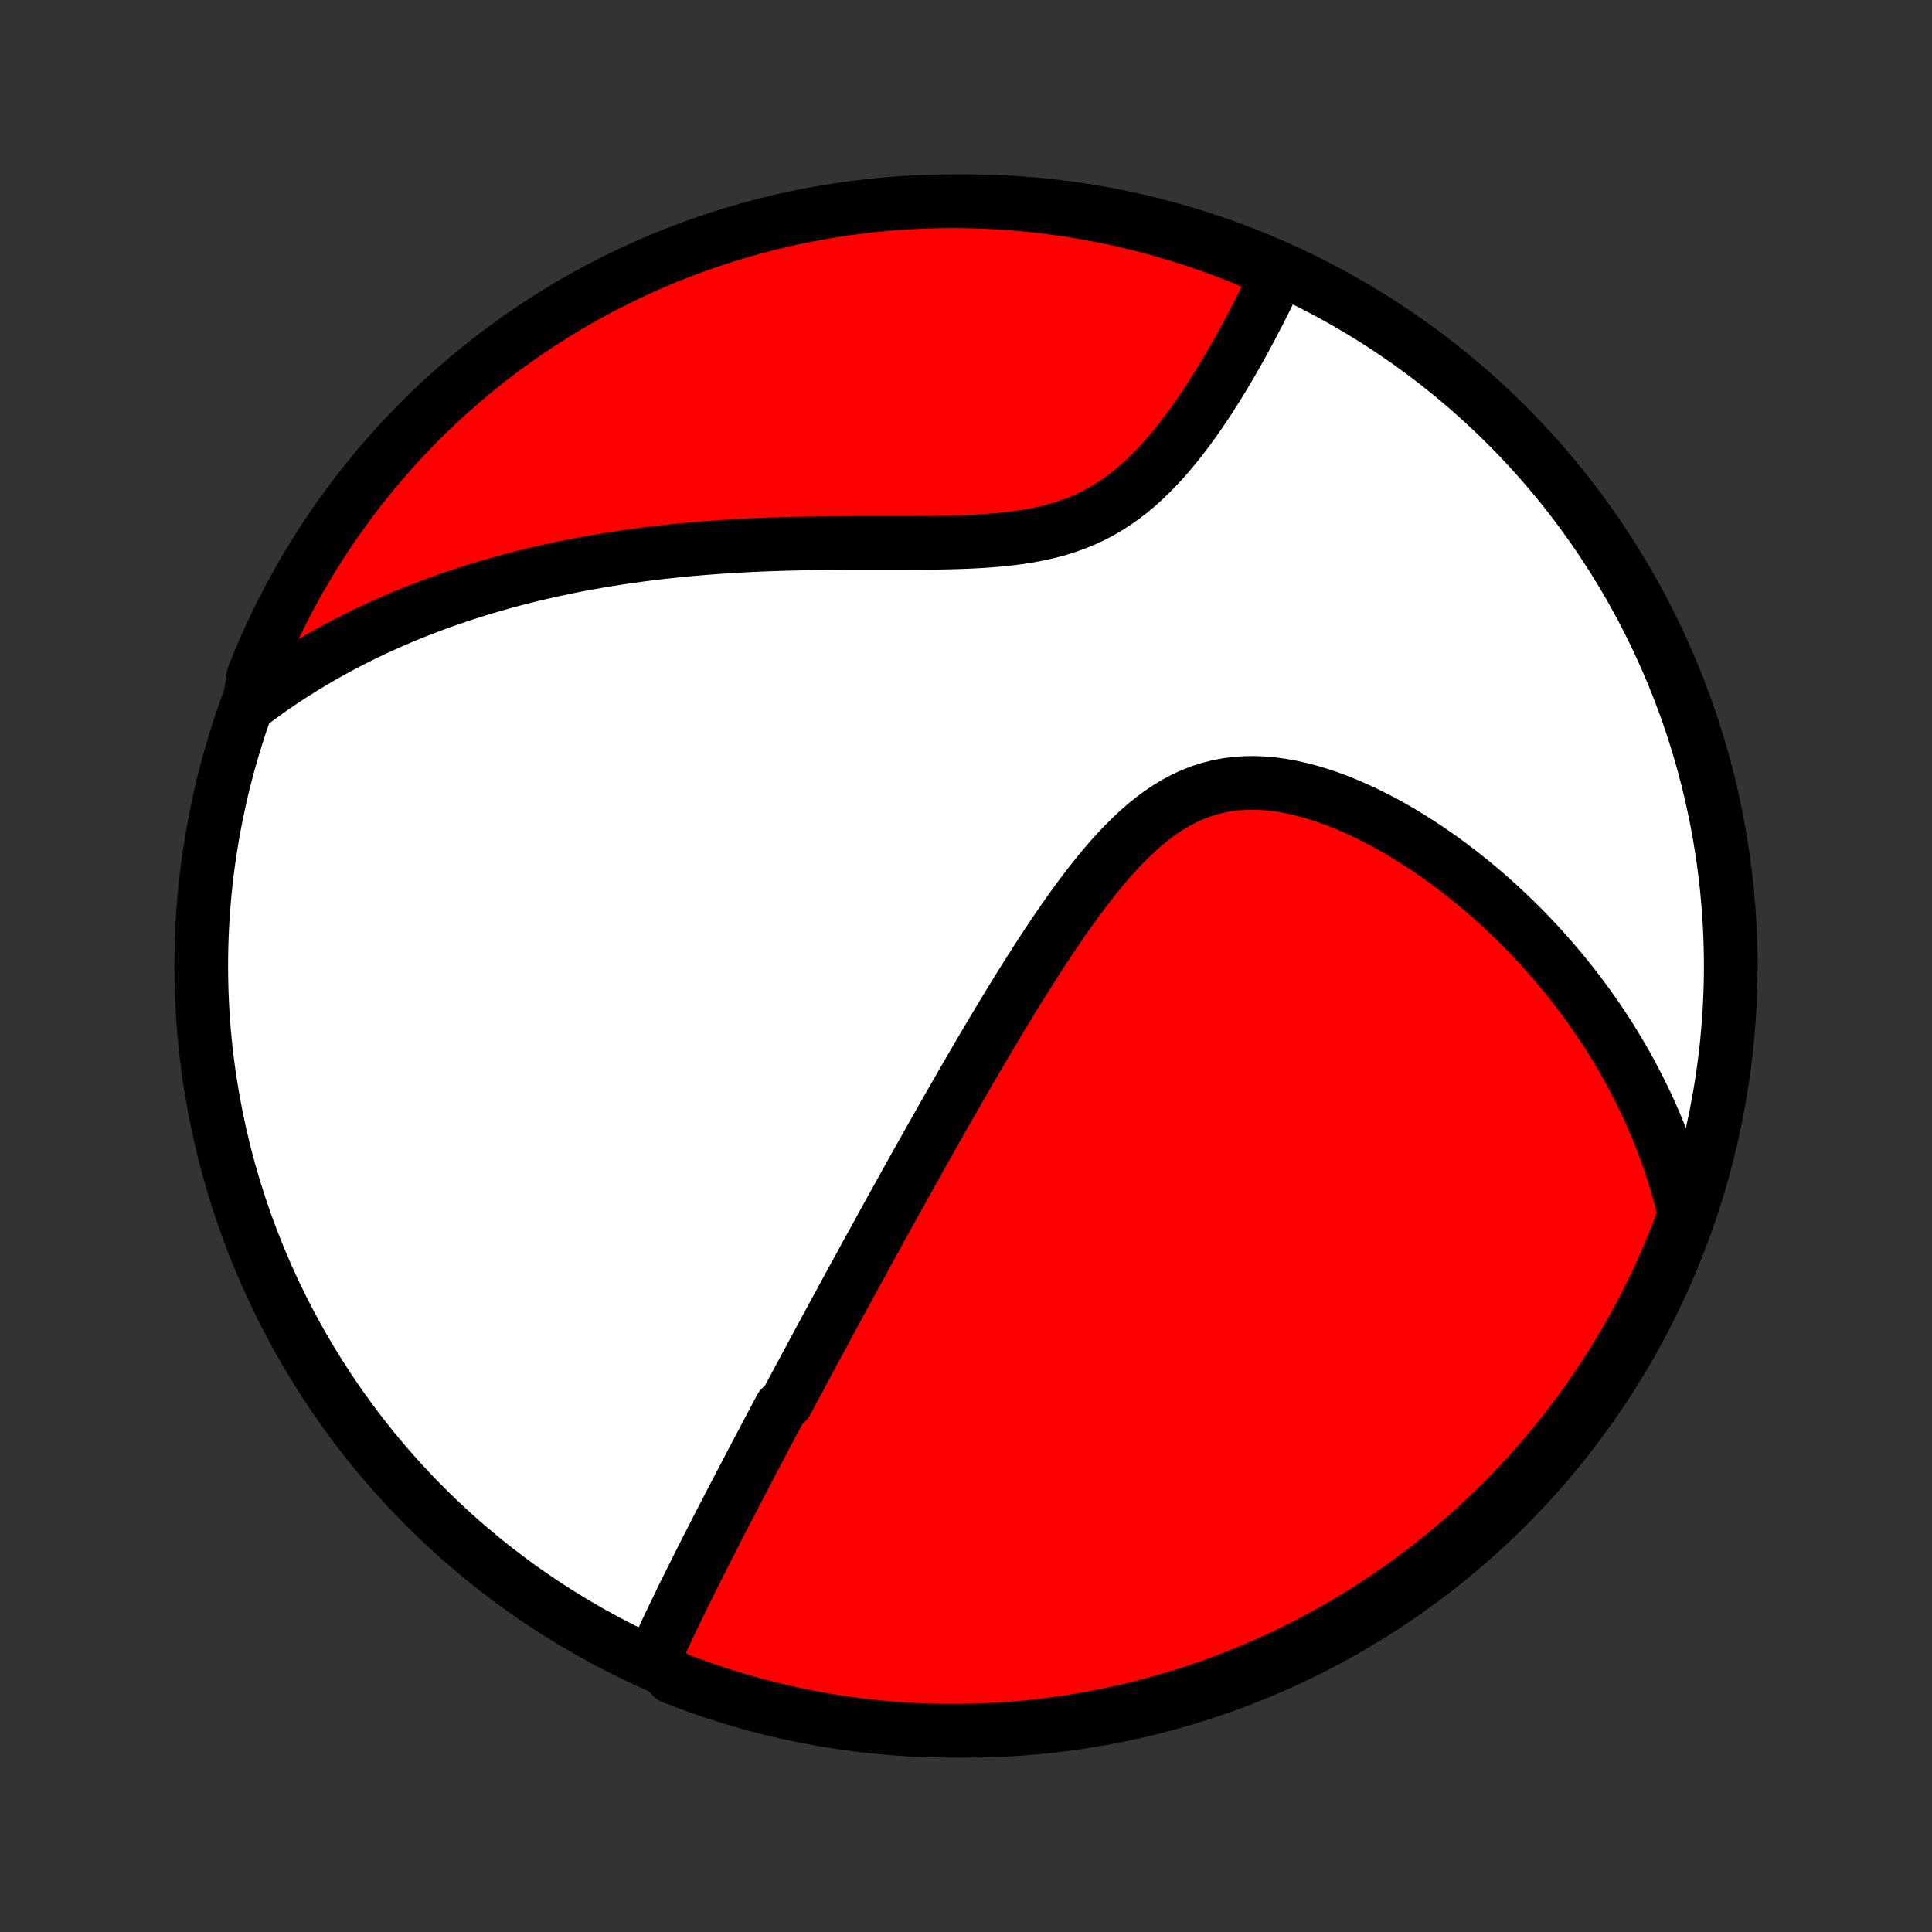 <?xml version="1.0" encoding="utf-8" standalone="no"?>
<!DOCTYPE svg PUBLIC "-//W3C//DTD SVG 1.1//EN"
  "http://www.w3.org/Graphics/SVG/1.1/DTD/svg11.dtd">
<!-- Created with matplotlib (http://matplotlib.org/) -->
<svg height="72pt" version="1.1" viewBox="0 0 72 72" width="72pt" xmlns="http://www.w3.org/2000/svg" xmlns:xlink="http://www.w3.org/1999/xlink">
 <rect x="0" y="0" width="72" height="72" fill="#333333" stroke="none"/>
 <defs>
  <style type="text/css">
*{stroke-linecap:butt;stroke-linejoin:round;}
  </style>
 </defs>
 <g id="figure_1">
  <g id="patch_1">
   <path d="
M0 72
L72 72
L72 0
L0 0
z
" style="fill:none;"/>
  </g>
  <g id="axes_1">
   <g id="PatchCollection_1">
    <defs>
     <path d="
M36 -7.5
C43.558 -7.5 50.808 -10.503 56.153 -15.848
C61.497 -21.192 64.5 -28.442 64.5 -36
C64.5 -43.558 61.497 -50.808 56.153 -56.153
C50.808 -61.497 43.558 -64.5 36 -64.5
C28.442 -64.5 21.192 -61.497 15.848 -56.153
C10.503 -50.808 7.5 -43.558 7.5 -36
C7.5 -28.442 10.503 -21.192 15.848 -15.848
C21.192 -10.503 28.442 -7.5 36 -7.5
z
" id="C0_0_a811fe30f3"/>
     <path d="
M24.382 -10.215
L24.478 -10.428
L24.574 -10.641
L24.672 -10.853
L24.77 -11.065
L24.868 -11.276
L24.968 -11.486
L25.067 -11.695
L25.168 -11.904
L25.268 -12.112
L25.369 -12.32
L25.47 -12.527
L25.572 -12.733
L25.674 -12.938
L25.775 -13.144
L25.878 -13.348
L25.98 -13.552
L26.082 -13.755
L26.185 -13.958
L26.287 -14.161
L26.39 -14.363
L26.493 -14.564
L26.596 -14.765
L26.698 -14.966
L26.801 -15.166
L26.904 -15.366
L27.008 -15.566
L27.111 -15.765
L27.214 -15.964
L27.317 -16.163
L27.421 -16.362
L27.524 -16.56
L27.628 -16.759
L27.732 -16.957
L27.836 -17.155
L27.94 -17.354
L28.044 -17.552
L28.148 -17.751
L28.253 -17.949
L28.358 -18.148
L28.463 -18.347
L28.568 -18.546
L28.674 -18.745
L28.779 -18.945
L28.886 -19.145
L28.992 -19.346
L29.099 -19.547
L29.313 -19.748
L29.421 -19.95
L29.529 -20.152
L29.638 -20.355
L29.747 -20.559
L29.857 -20.764
L29.967 -20.969
L30.078 -21.175
L30.189 -21.382
L30.301 -21.59
L30.413 -21.798
L30.526 -22.008
L30.64 -22.219
L30.755 -22.431
L30.87 -22.644
L30.986 -22.858
L31.102 -23.073
L31.22 -23.29
L31.338 -23.508
L31.458 -23.727
L31.578 -23.948
L31.699 -24.171
L31.821 -24.395
L31.945 -24.62
L32.069 -24.848
L32.194 -25.076
L32.32 -25.307
L32.448 -25.54
L32.577 -25.774
L32.707 -26.01
L32.838 -26.248
L32.97 -26.489
L33.104 -26.731
L33.239 -26.976
L33.376 -27.222
L33.514 -27.471
L33.653 -27.722
L33.794 -27.975
L33.937 -28.231
L34.081 -28.489
L34.226 -28.749
L34.374 -29.012
L34.523 -29.277
L34.674 -29.545
L34.826 -29.816
L34.981 -30.088
L35.137 -30.364
L35.295 -30.642
L35.456 -30.922
L35.618 -31.205
L35.782 -31.491
L35.948 -31.779
L36.116 -32.069
L36.287 -32.362
L36.459 -32.658
L36.634 -32.955
L36.811 -33.255
L36.991 -33.557
L37.172 -33.861
L37.356 -34.167
L37.543 -34.475
L37.732 -34.785
L37.923 -35.096
L38.118 -35.408
L38.314 -35.721
L38.514 -36.035
L38.716 -36.349
L38.921 -36.664
L39.129 -36.978
L39.34 -37.292
L39.554 -37.605
L39.771 -37.916
L39.992 -38.225
L40.216 -38.532
L40.443 -38.835
L40.675 -39.134
L40.91 -39.429
L41.149 -39.718
L41.393 -40.001
L41.642 -40.276
L41.895 -40.543
L42.154 -40.8
L42.417 -41.047
L42.687 -41.282
L42.962 -41.504
L43.243 -41.712
L43.531 -41.904
L43.825 -42.081
L44.125 -42.24
L44.432 -42.381
L44.745 -42.503
L45.064 -42.606
L45.389 -42.688
L45.719 -42.752
L46.054 -42.795
L46.393 -42.819
L46.736 -42.824
L47.082 -42.81
L47.431 -42.779
L47.781 -42.731
L48.132 -42.667
L48.484 -42.588
L48.836 -42.495
L49.187 -42.389
L49.537 -42.271
L49.885 -42.141
L50.23 -42.001
L50.574 -41.851
L50.913 -41.692
L51.25 -41.525
L51.583 -41.35
L51.911 -41.169
L52.236 -40.981
L52.555 -40.787
L52.87 -40.587
L53.181 -40.383
L53.486 -40.174
L53.786 -39.961
L54.081 -39.744
L54.37 -39.524
L54.654 -39.301
L54.933 -39.075
L55.206 -38.846
L55.474 -38.615
L55.736 -38.382
L55.993 -38.147
L56.244 -37.91
L56.49 -37.672
L56.731 -37.433
L56.966 -37.192
L57.196 -36.95
L57.42 -36.708
L57.64 -36.464
L57.854 -36.22
L58.063 -35.975
L58.267 -35.729
L58.466 -35.483
L58.66 -35.237
L58.85 -34.99
L59.034 -34.743
L59.214 -34.496
L59.39 -34.248
L59.56 -34.001
L59.727 -33.753
L59.889 -33.505
L60.046 -33.257
L60.199 -33.008
L60.348 -32.76
L60.493 -32.511
L60.634 -32.263
L60.771 -32.014
L60.903 -31.765
L61.032 -31.516
L61.157 -31.267
L61.278 -31.018
L61.396 -30.768
L61.509 -30.519
L61.619 -30.269
L61.726 -30.018
L61.828 -29.768
L61.928 -29.517
L62.023 -29.266
L62.115 -29.015
L62.204 -28.763
L62.289 -28.51
L62.371 -28.257
L62.449 -28.004
L62.524 -27.75
L62.596 -27.495
L62.664 -27.239
L62.728 -26.983
L62.79 -26.726
L62.68 -26.468
L62.501 -25.979
L62.314 -25.515
L62.119 -25.054
L61.916 -24.597
L61.705 -24.143
L61.487 -23.692
L61.26 -23.245
L61.026 -22.803
L60.784 -22.364
L60.535 -21.929
L60.278 -21.499
L60.014 -21.073
L59.742 -20.651
L59.464 -20.234
L59.178 -19.823
L58.885 -19.416
L58.585 -19.014
L58.278 -18.617
L57.964 -18.225
L57.644 -17.839
L57.317 -17.459
L56.984 -17.084
L56.644 -16.714
L56.298 -16.351
L55.946 -15.994
L55.587 -15.643
L55.223 -15.298
L54.853 -14.959
L54.477 -14.627
L54.096 -14.301
L53.709 -13.982
L53.316 -13.669
L52.918 -13.364
L52.516 -13.065
L52.108 -12.773
L51.695 -12.488
L51.277 -12.211
L50.855 -11.941
L50.428 -11.678
L49.997 -11.422
L49.562 -11.174
L49.122 -10.934
L48.679 -10.701
L48.231 -10.476
L47.78 -10.258
L47.325 -10.049
L46.867 -9.847
L46.406 -9.653
L45.941 -9.468
L45.474 -9.29
L45.003 -9.121
L44.53 -8.959
L44.054 -8.806
L43.575 -8.662
L43.095 -8.525
L42.612 -8.397
L42.127 -8.278
L41.64 -8.166
L41.152 -8.064
L40.662 -7.97
L40.171 -7.884
L39.678 -7.807
L39.184 -7.738
L38.689 -7.678
L38.194 -7.627
L37.697 -7.585
L37.201 -7.551
L36.704 -7.525
L36.206 -7.509
L35.709 -7.501
L35.212 -7.501
L34.715 -7.511
L34.218 -7.529
L33.722 -7.556
L33.226 -7.591
L32.732 -7.635
L32.238 -7.688
L31.745 -7.749
L31.254 -7.819
L30.765 -7.898
L30.276 -7.985
L29.79 -8.081
L29.306 -8.185
L28.823 -8.297
L28.343 -8.418
L27.865 -8.548
L27.389 -8.686
L26.917 -8.832
L26.447 -8.986
L25.979 -9.149
L25.515 -9.32
L25.054 -9.499
z
" id="C0_1_ec99a3f633"/>
     <path d="
M9.297 -45.737
L9.508 -45.897
L9.72 -46.053
L9.933 -46.207
L10.147 -46.358
L10.363 -46.506
L10.579 -46.652
L10.797 -46.795
L11.016 -46.936
L11.237 -47.075
L11.458 -47.21
L11.682 -47.344
L11.906 -47.475
L12.132 -47.605
L12.36 -47.732
L12.589 -47.857
L12.82 -47.98
L13.052 -48.1
L13.286 -48.219
L13.522 -48.336
L13.759 -48.45
L13.999 -48.563
L14.24 -48.674
L14.483 -48.783
L14.728 -48.89
L14.976 -48.996
L15.225 -49.099
L15.477 -49.201
L15.73 -49.3
L15.986 -49.398
L16.245 -49.495
L16.505 -49.589
L16.769 -49.681
L17.034 -49.772
L17.303 -49.861
L17.574 -49.948
L17.847 -50.034
L18.124 -50.117
L18.403 -50.199
L18.685 -50.279
L18.971 -50.357
L19.259 -50.433
L19.55 -50.508
L19.844 -50.58
L20.142 -50.65
L20.443 -50.719
L20.747 -50.785
L21.055 -50.85
L21.366 -50.913
L21.68 -50.973
L21.998 -51.032
L22.32 -51.088
L22.645 -51.142
L22.974 -51.194
L23.307 -51.244
L23.644 -51.291
L23.984 -51.337
L24.328 -51.38
L24.675 -51.421
L25.027 -51.459
L25.382 -51.495
L25.741 -51.529
L26.104 -51.56
L26.471 -51.589
L26.841 -51.616
L27.215 -51.64
L27.592 -51.662
L27.973 -51.682
L28.357 -51.699
L28.745 -51.714
L29.136 -51.727
L29.529 -51.737
L29.926 -51.746
L30.325 -51.753
L30.727 -51.758
L31.131 -51.762
L31.536 -51.764
L31.944 -51.765
L32.353 -51.765
L32.763 -51.765
L33.173 -51.765
L33.584 -51.765
L33.995 -51.766
L34.404 -51.768
L34.813 -51.773
L35.22 -51.779
L35.625 -51.789
L36.027 -51.804
L36.426 -51.823
L36.82 -51.848
L37.209 -51.88
L37.594 -51.92
L37.972 -51.968
L38.343 -52.026
L38.707 -52.095
L39.062 -52.175
L39.41 -52.267
L39.749 -52.372
L40.078 -52.49
L40.398 -52.621
L40.709 -52.765
L41.01 -52.922
L41.301 -53.092
L41.584 -53.274
L41.857 -53.467
L42.122 -53.671
L42.377 -53.884
L42.625 -54.106
L42.865 -54.336
L43.097 -54.573
L43.322 -54.816
L43.541 -55.064
L43.752 -55.316
L43.958 -55.572
L44.157 -55.83
L44.351 -56.09
L44.539 -56.352
L44.722 -56.615
L44.9 -56.878
L45.073 -57.14
L45.241 -57.403
L45.405 -57.664
L45.564 -57.924
L45.719 -58.183
L45.869 -58.439
L46.016 -58.694
L46.159 -58.946
L46.298 -59.196
L46.433 -59.444
L46.564 -59.688
L46.692 -59.93
L46.817 -60.169
L46.938 -60.405
L47.056 -60.638
L47.171 -60.868
L47.283 -61.095
L47.391 -61.319
L47.497 -61.539
L47.599 -61.757
L47.251 -61.971
L46.792 -62.185
L46.33 -62.378
L45.865 -62.562
L45.397 -62.738
L44.926 -62.906
L44.452 -63.066
L43.975 -63.218
L43.497 -63.361
L43.016 -63.496
L42.533 -63.623
L42.047 -63.741
L41.56 -63.851
L41.072 -63.952
L40.582 -64.045
L40.09 -64.129
L39.597 -64.205
L39.103 -64.272
L38.608 -64.331
L38.112 -64.38
L37.616 -64.422
L37.119 -64.454
L36.622 -64.478
L36.125 -64.493
L35.627 -64.5
L35.13 -64.498
L34.633 -64.487
L34.136 -64.467
L33.64 -64.439
L33.145 -64.402
L32.651 -64.357
L32.157 -64.302
L31.665 -64.24
L31.174 -64.168
L30.684 -64.088
L30.197 -64
L29.71 -63.903
L29.226 -63.797
L28.744 -63.683
L28.264 -63.561
L27.787 -63.43
L27.312 -63.291
L26.839 -63.143
L26.37 -62.988
L25.903 -62.824
L25.439 -62.651
L24.979 -62.471
L24.522 -62.283
L24.069 -62.087
L23.619 -61.882
L23.173 -61.67
L22.73 -61.45
L22.292 -61.222
L21.858 -60.987
L21.428 -60.744
L21.003 -60.493
L20.583 -60.235
L20.167 -59.97
L19.755 -59.697
L19.349 -59.417
L18.948 -59.13
L18.552 -58.836
L18.162 -58.535
L17.776 -58.227
L17.397 -57.912
L17.023 -57.591
L16.654 -57.263
L16.292 -56.928
L15.936 -56.588
L15.586 -56.241
L15.242 -55.887
L14.904 -55.528
L14.573 -55.163
L14.248 -54.792
L13.93 -54.415
L13.619 -54.032
L13.314 -53.645
L13.017 -53.251
L12.726 -52.853
L12.442 -52.449
L12.166 -52.04
L11.897 -51.627
L11.635 -51.208
L11.381 -50.785
L11.134 -50.358
L10.895 -49.926
L10.663 -49.49
L10.439 -49.05
L10.223 -48.606
L10.015 -48.158
L9.815 -47.706
L9.622 -47.251
L9.438 -46.792
z
" id="C0_2_86ca1730ff"/>
    </defs>
    <g clip-path="url(#p1bffca34e9)">
     <use style="fill:#ffffff;stroke:#000000;stroke-width:2.0;" x="0.0" xlink:href="#C0_0_a811fe30f3" y="72.0"/>
    </g>
    <g clip-path="url(#p1bffca34e9)">
     <use style="fill:#ff0000;stroke:#000000;stroke-width:2.0;" x="0.0" xlink:href="#C0_1_ec99a3f633" y="72.0"/>
    </g>
    <g clip-path="url(#p1bffca34e9)">
     <use style="fill:#ff0000;stroke:#000000;stroke-width:2.0;" x="0.0" xlink:href="#C0_2_86ca1730ff" y="72.0"/>
    </g>
   </g>
  </g>
 </g>
 <defs>
  <clipPath id="p1bffca34e9">
   <rect height="72.0" width="72.0" x="0.0" y="0.0"/>
  </clipPath>
 </defs>
</svg>
